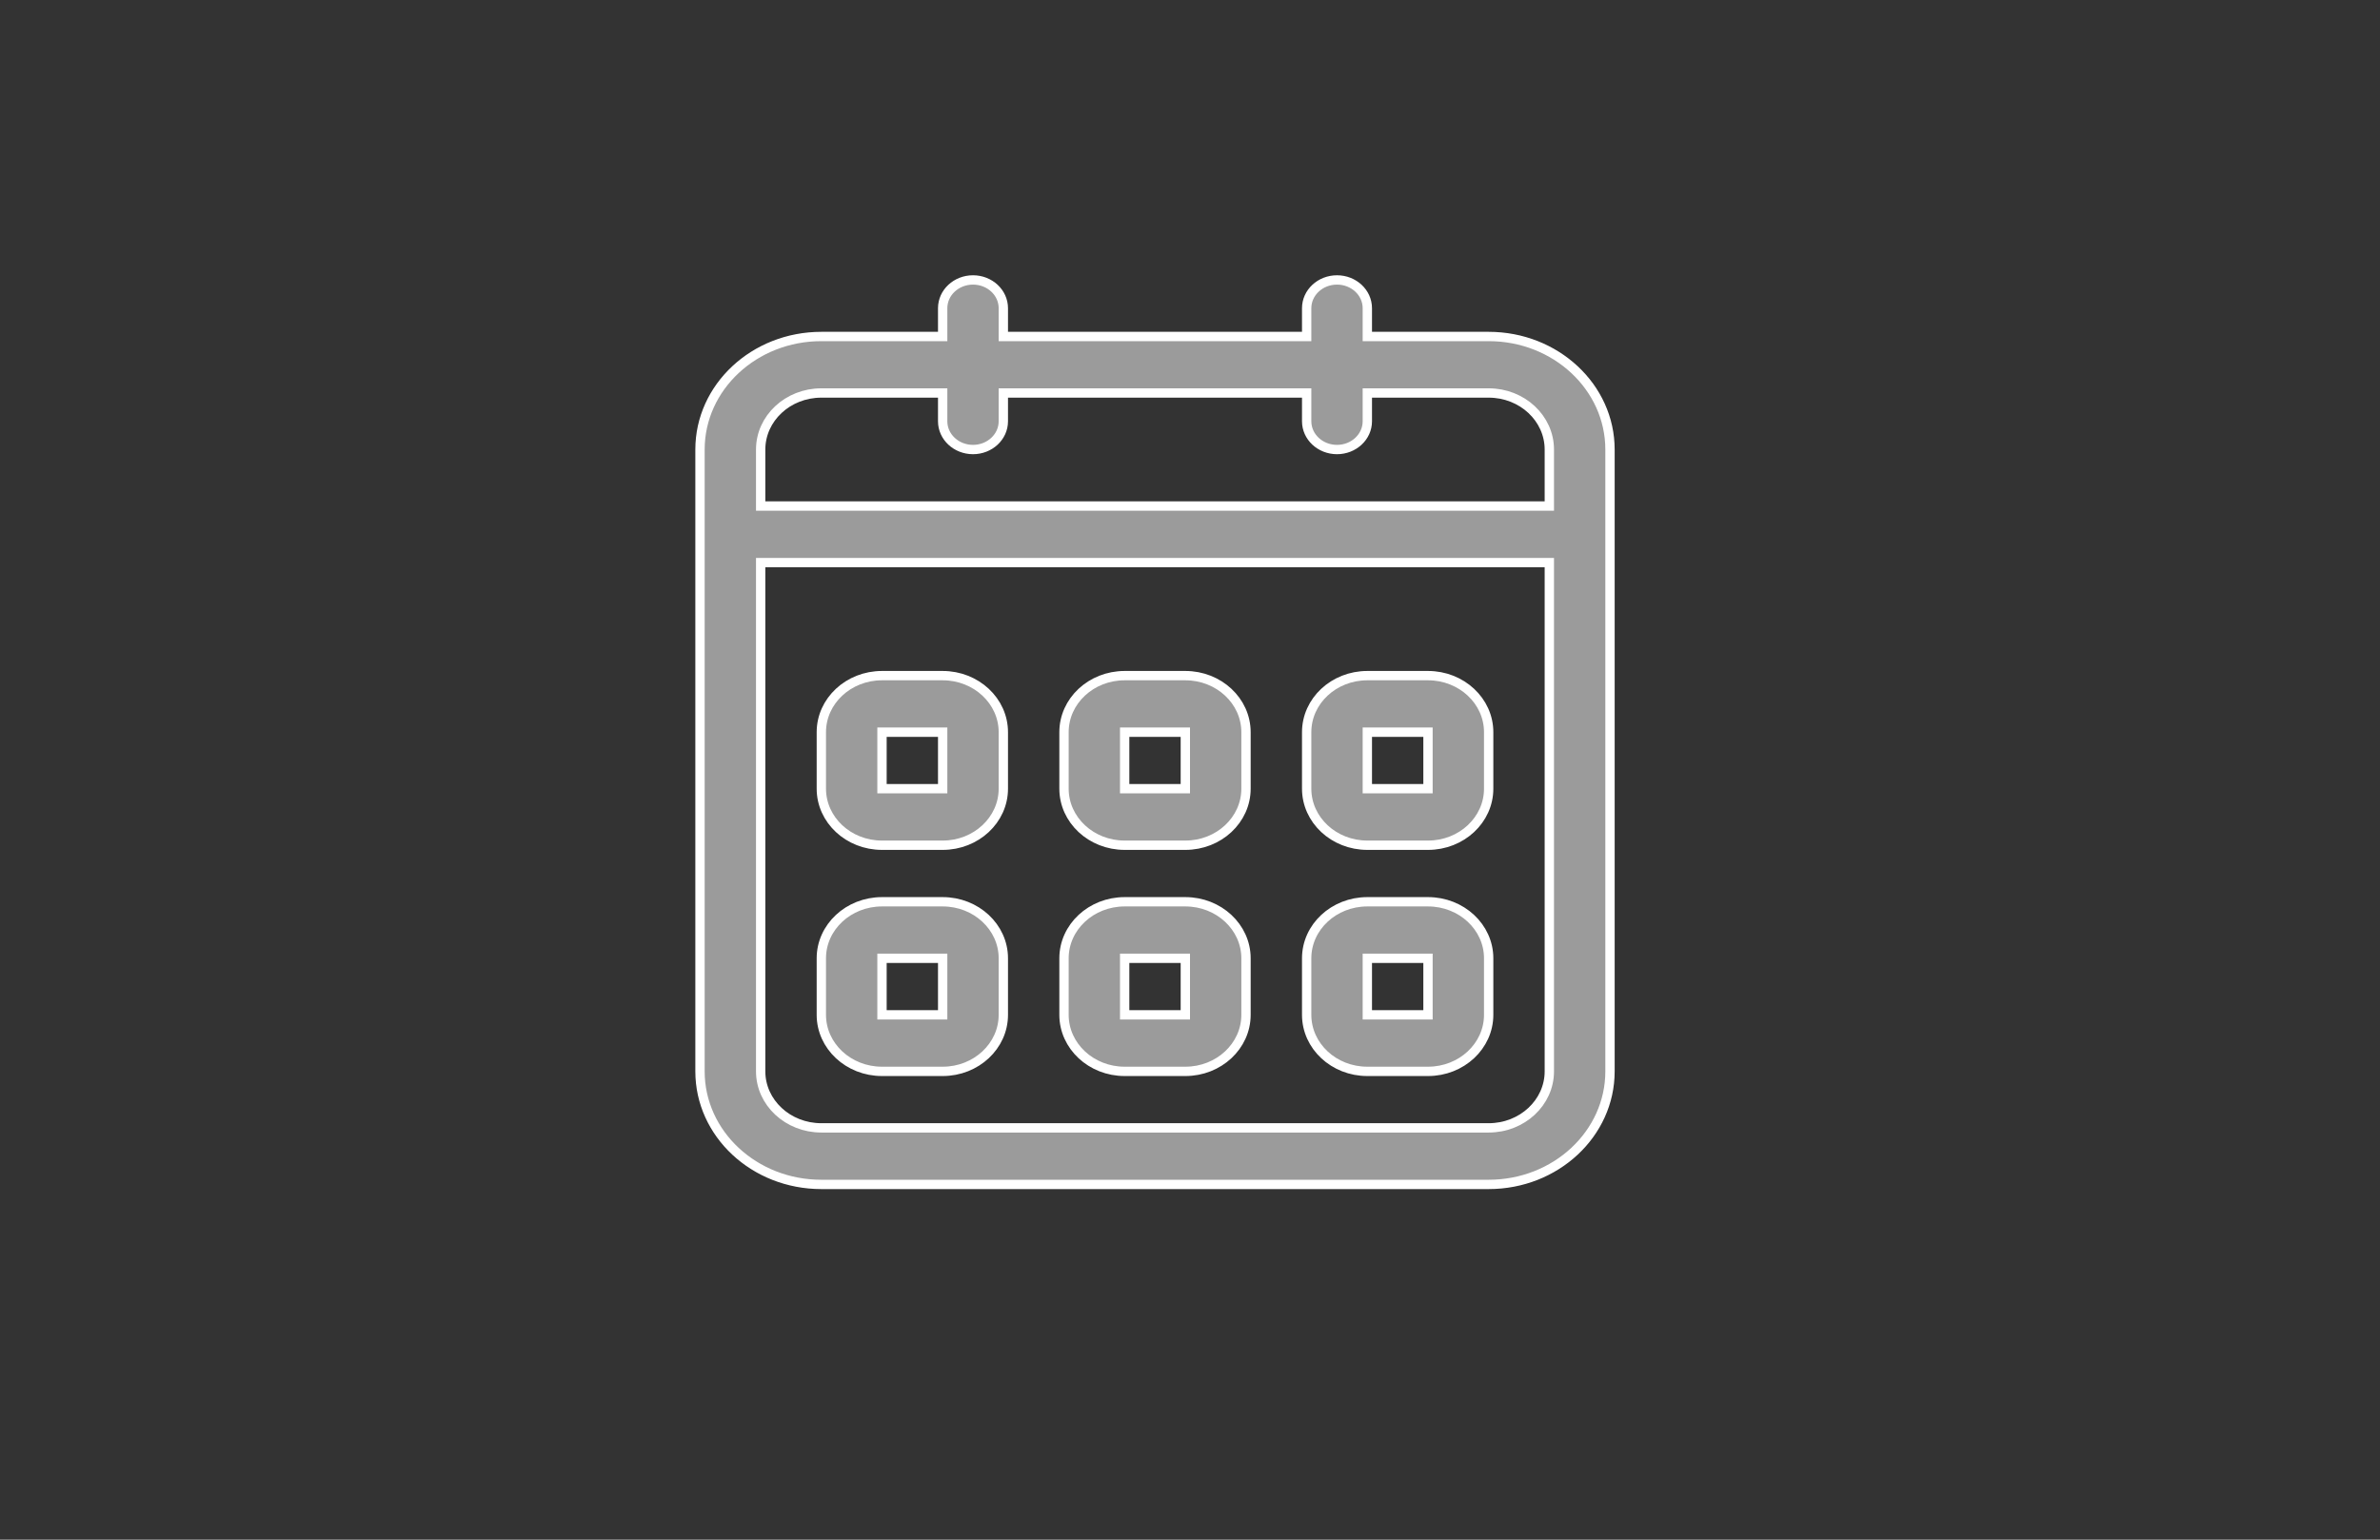 <?xml version="1.0" encoding="UTF-8"?>
<svg width="51px" height="33px" viewBox="0 0 51 33" version="1.1" xmlns="http://www.w3.org/2000/svg" xmlns:xlink="http://www.w3.org/1999/xlink">
    <rect x="0" y="0" width="51" height="33" fill="#333333" stroke="none"/>
    <!-- Generator: Sketch 51.3 (57544) - http://www.bohemiancoding.com/sketch -->
    <title>Icon/Planner/Default</title>
    <desc>Created with Sketch.</desc>
    <defs></defs>
    <g id="Icon/Planner/Default" stroke="none" stroke-width="1" fill="none" fill-rule="evenodd">
        <path d="M24.1,20.539 L25.4,20.539 L25.4,21.751 L24.1,21.751 L24.1,20.539 Z M24.1,22.963 L25.4,22.963 C26.118,22.963 26.7,22.42 26.7,21.751 L26.7,20.539 C26.7,19.871 26.118,19.328 25.4,19.328 L24.1,19.328 C23.382,19.328 22.8,19.871 22.8,20.539 L22.8,21.751 C22.8,22.42 23.382,22.963 24.1,22.963 L24.1,22.963 Z M18.9,20.539 L20.2,20.539 L20.2,21.751 L18.9,21.751 L18.9,20.539 Z M18.9,22.963 L20.2,22.963 C20.918,22.963 21.5,22.42 21.5,21.751 L21.5,20.539 C21.5,19.871 20.918,19.328 20.2,19.328 L18.9,19.328 C18.182,19.328 17.6,19.871 17.6,20.539 L17.6,21.751 C17.6,22.42 18.182,22.963 18.9,22.963 L18.9,22.963 Z M24.1,15.693 L25.4,15.693 L25.4,16.904 L24.1,16.904 L24.1,15.693 Z M24.1,18.116 L25.4,18.116 C26.118,18.116 26.7,17.573 26.7,16.904 L26.7,15.693 C26.7,15.024 26.118,14.481 25.4,14.481 L24.1,14.481 C23.382,14.481 22.8,15.024 22.8,15.693 L22.8,16.904 C22.8,17.573 23.382,18.116 24.1,18.116 L24.1,18.116 Z M18.9,15.693 L20.2,15.693 L20.2,16.904 L18.9,16.904 L18.9,15.693 Z M18.9,18.116 L20.2,18.116 C20.918,18.116 21.5,17.573 21.5,16.904 L21.5,15.693 C21.5,15.024 20.918,14.481 20.2,14.481 L18.9,14.481 C18.182,14.481 17.6,15.024 17.6,15.693 L17.6,16.904 C17.6,17.573 18.182,18.116 18.9,18.116 L18.9,18.116 Z M33.2,10.846 L16.3,10.846 L16.3,9.635 C16.3,8.966 16.882,8.423 17.6,8.423 L20.2,8.423 L20.2,9.029 C20.2,9.364 20.491,9.635 20.85,9.635 C21.209,9.635 21.5,9.364 21.5,9.029 L21.5,8.423 L28,8.423 L28,9.029 C28,9.364 28.291,9.635 28.65,9.635 C29.009,9.635 29.3,9.364 29.3,9.029 L29.3,8.423 L31.9,8.423 C32.618,8.423 33.2,8.966 33.2,9.635 L33.2,10.846 L33.2,10.846 Z M33.2,22.963 C33.2,23.631 32.618,24.174 31.9,24.174 L17.6,24.174 C16.882,24.174 16.3,23.631 16.3,22.963 L16.3,12.058 L33.2,12.058 L33.2,22.963 L33.2,22.963 Z M31.9,7.212 L29.3,7.212 L29.3,6.606 C29.3,6.271 29.009,6 28.65,6 C28.291,6 28,6.271 28,6.606 L28,7.212 L21.5,7.212 L21.5,6.606 C21.5,6.271 21.209,6 20.85,6 C20.491,6 20.2,6.271 20.2,6.606 L20.2,7.212 L17.6,7.212 C16.164,7.212 15,8.297 15,9.635 L15,22.963 C15,24.301 16.164,25.386 17.6,25.386 L31.9,25.386 C33.336,25.386 34.5,24.301 34.5,22.963 L34.5,9.635 C34.5,8.297 33.336,7.212 31.9,7.212 L31.9,7.212 Z M29.3,15.693 L30.6,15.693 L30.6,16.904 L29.3,16.904 L29.3,15.693 Z M29.3,18.116 L30.6,18.116 C31.318,18.116 31.9,17.573 31.9,16.904 L31.9,15.693 C31.9,15.024 31.318,14.481 30.6,14.481 L29.3,14.481 C28.582,14.481 28,15.024 28,15.693 L28,16.904 C28,17.573 28.582,18.116 29.3,18.116 L29.3,18.116 Z M29.3,20.539 L30.6,20.539 L30.6,21.751 L29.3,21.751 L29.3,20.539 Z M29.3,22.963 L30.6,22.963 C31.318,22.963 31.9,22.42 31.9,21.751 L31.9,20.539 C31.9,19.871 31.318,19.328 30.6,19.328 L29.3,19.328 C28.582,19.328 28,19.871 28,20.539 L28,21.751 C28,22.42 28.582,22.963 29.3,22.963 L29.3,22.963 Z" id="Fill-168" stroke="#FFFFFF" stroke-width="0.2" fill="#9B9B9B"></path>
    </g>
</svg>